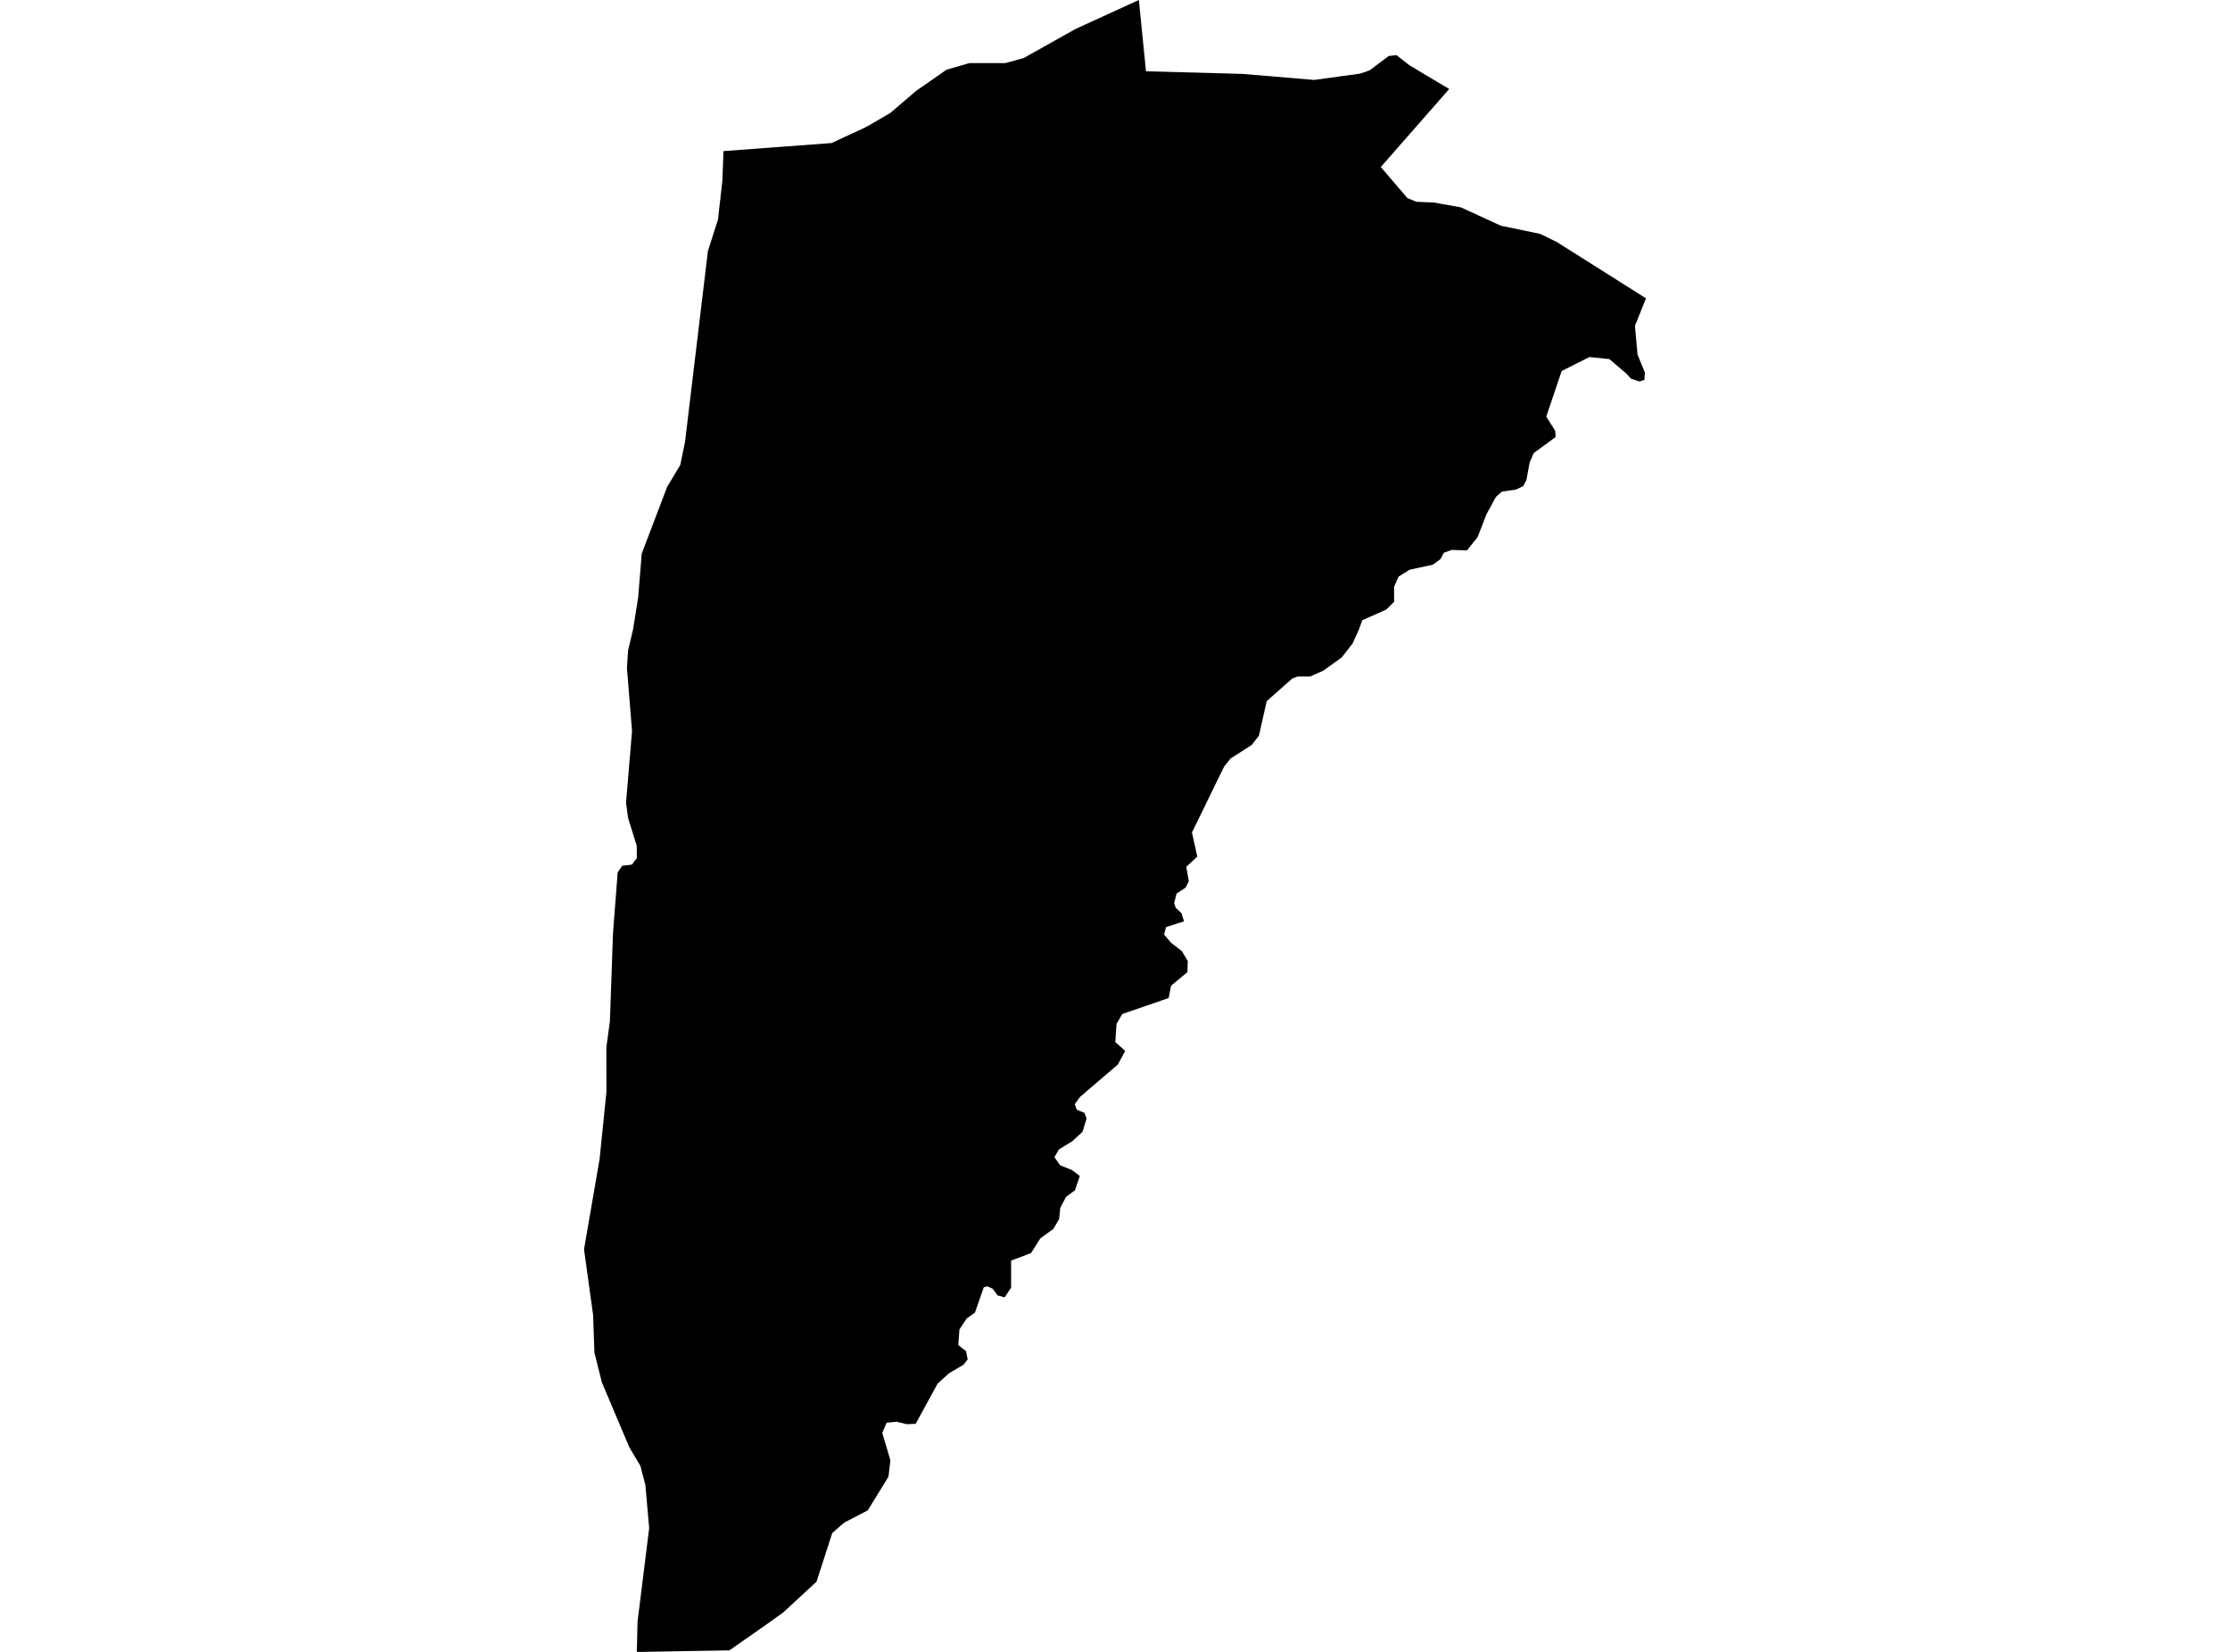 <?xml version='1.0'?>
<svg  baseProfile = 'tiny' width = '540' height = '400' stroke-linecap = 'round' stroke-linejoin = 'round' version='1.1' xmlns='http://www.w3.org/2000/svg'>
<path id='1816101001' title='1816101001'  d='M 398.577 72.238 395.91 78.904 396.528 85.841 398.305 90.186 398.206 91.989 397.021 92.384 394.948 91.692 393.762 90.409 389.714 86.952 384.875 86.458 378.159 89.841 374.432 100.876 376.604 104.333 376.703 105.814 371.395 109.715 370.407 111.986 369.617 116.257 368.827 117.739 367.05 118.553 363.692 119.047 362.236 120.331 359.964 124.503 357.792 130.083 355.249 133.267 351.496 133.169 349.62 133.86 348.83 135.366 346.953 136.749 341.325 137.958 338.658 139.637 337.572 142.131 337.597 145.71 335.72 147.587 329.894 150.179 329.005 152.574 327.524 155.833 324.882 159.215 320.438 162.4 317.278 163.807 314.217 163.807 312.933 164.301 306.736 169.782 304.86 178.126 303.107 180.397 297.972 183.681 296.392 185.681 288.64 201.58 289.923 207.431 287.257 209.9 287.874 213.381 287.084 214.961 284.912 216.368 284.319 218.738 284.714 219.825 286.097 221.109 286.714 223.108 282.369 224.491 281.875 226.293 283.554 228.268 286.22 230.342 287.627 232.712 287.529 235.403 283.579 238.687 282.986 241.674 271.753 245.55 270.37 247.945 270.074 252.315 272.469 254.487 270.691 257.771 261.532 265.622 260.248 267.399 260.742 268.708 262.618 269.498 263.112 270.88 262.149 274.04 259.68 276.336 256.421 278.336 255.335 280.212 256.718 282.187 259.483 283.274 261.483 284.755 260.297 288.236 258.125 289.841 256.742 292.507 256.471 295.198 255.088 297.568 251.928 299.864 249.657 303.444 244.843 305.246 244.843 311.789 243.287 314.159 241.584 313.69 240.399 312.085 239.115 311.492 238.226 311.715 236.078 317.862 234.103 319.245 232.326 321.936 232.054 325.713 233.93 327.194 234.325 329.169 233.338 330.453 229.783 332.552 227.042 335.045 221.734 344.772 219.562 344.871 217.167 344.278 214.698 344.501 213.637 346.97 215.612 353.611 215.143 357.585 210.131 365.733 204.403 368.72 201.539 371.213 197.713 383.014 189.64 390.47 185.319 393.556 176.629 399.63 155.792 400 154.212 400 154.385 392.668 157.199 370.028 156.286 359.635 155.076 354.969 152.41 350.5 145.744 334.749 143.941 327.515 143.621 318.405 141.423 302.531 145.201 280.607 146.855 264.338 146.83 253.623 147.694 247.278 148.435 226.046 149.57 211.258 150.657 209.653 153.027 209.357 154.212 207.777 154.187 204.79 152.113 198.148 151.595 194.396 153.051 177.015 151.817 161.758 152.089 157.487 153.274 152.524 154.533 144.673 155.397 134.058 161.569 117.862 164.729 112.603 165.889 106.95 171.42 60.807 173.864 53.154 174.925 43.723 175.197 36.588 201.366 34.638 209.563 30.836 210.452 30.342 215.587 27.355 221.882 21.973 229.19 16.887 234.72 15.282 243.411 15.282 247.855 14.072 260.495 6.987 275.777 0 277.505 17.257 300.934 17.899 318.216 19.356 329.375 17.825 331.647 17.035 336.288 13.554 338.164 13.356 341.325 15.825 350.928 21.553 334.362 40.439 340.806 47.969 342.979 48.858 347.423 49.056 348.805 49.327 353.767 50.216 363.445 54.66 372.95 56.635 376.999 58.61 398.577 72.238 Z' />
</svg>